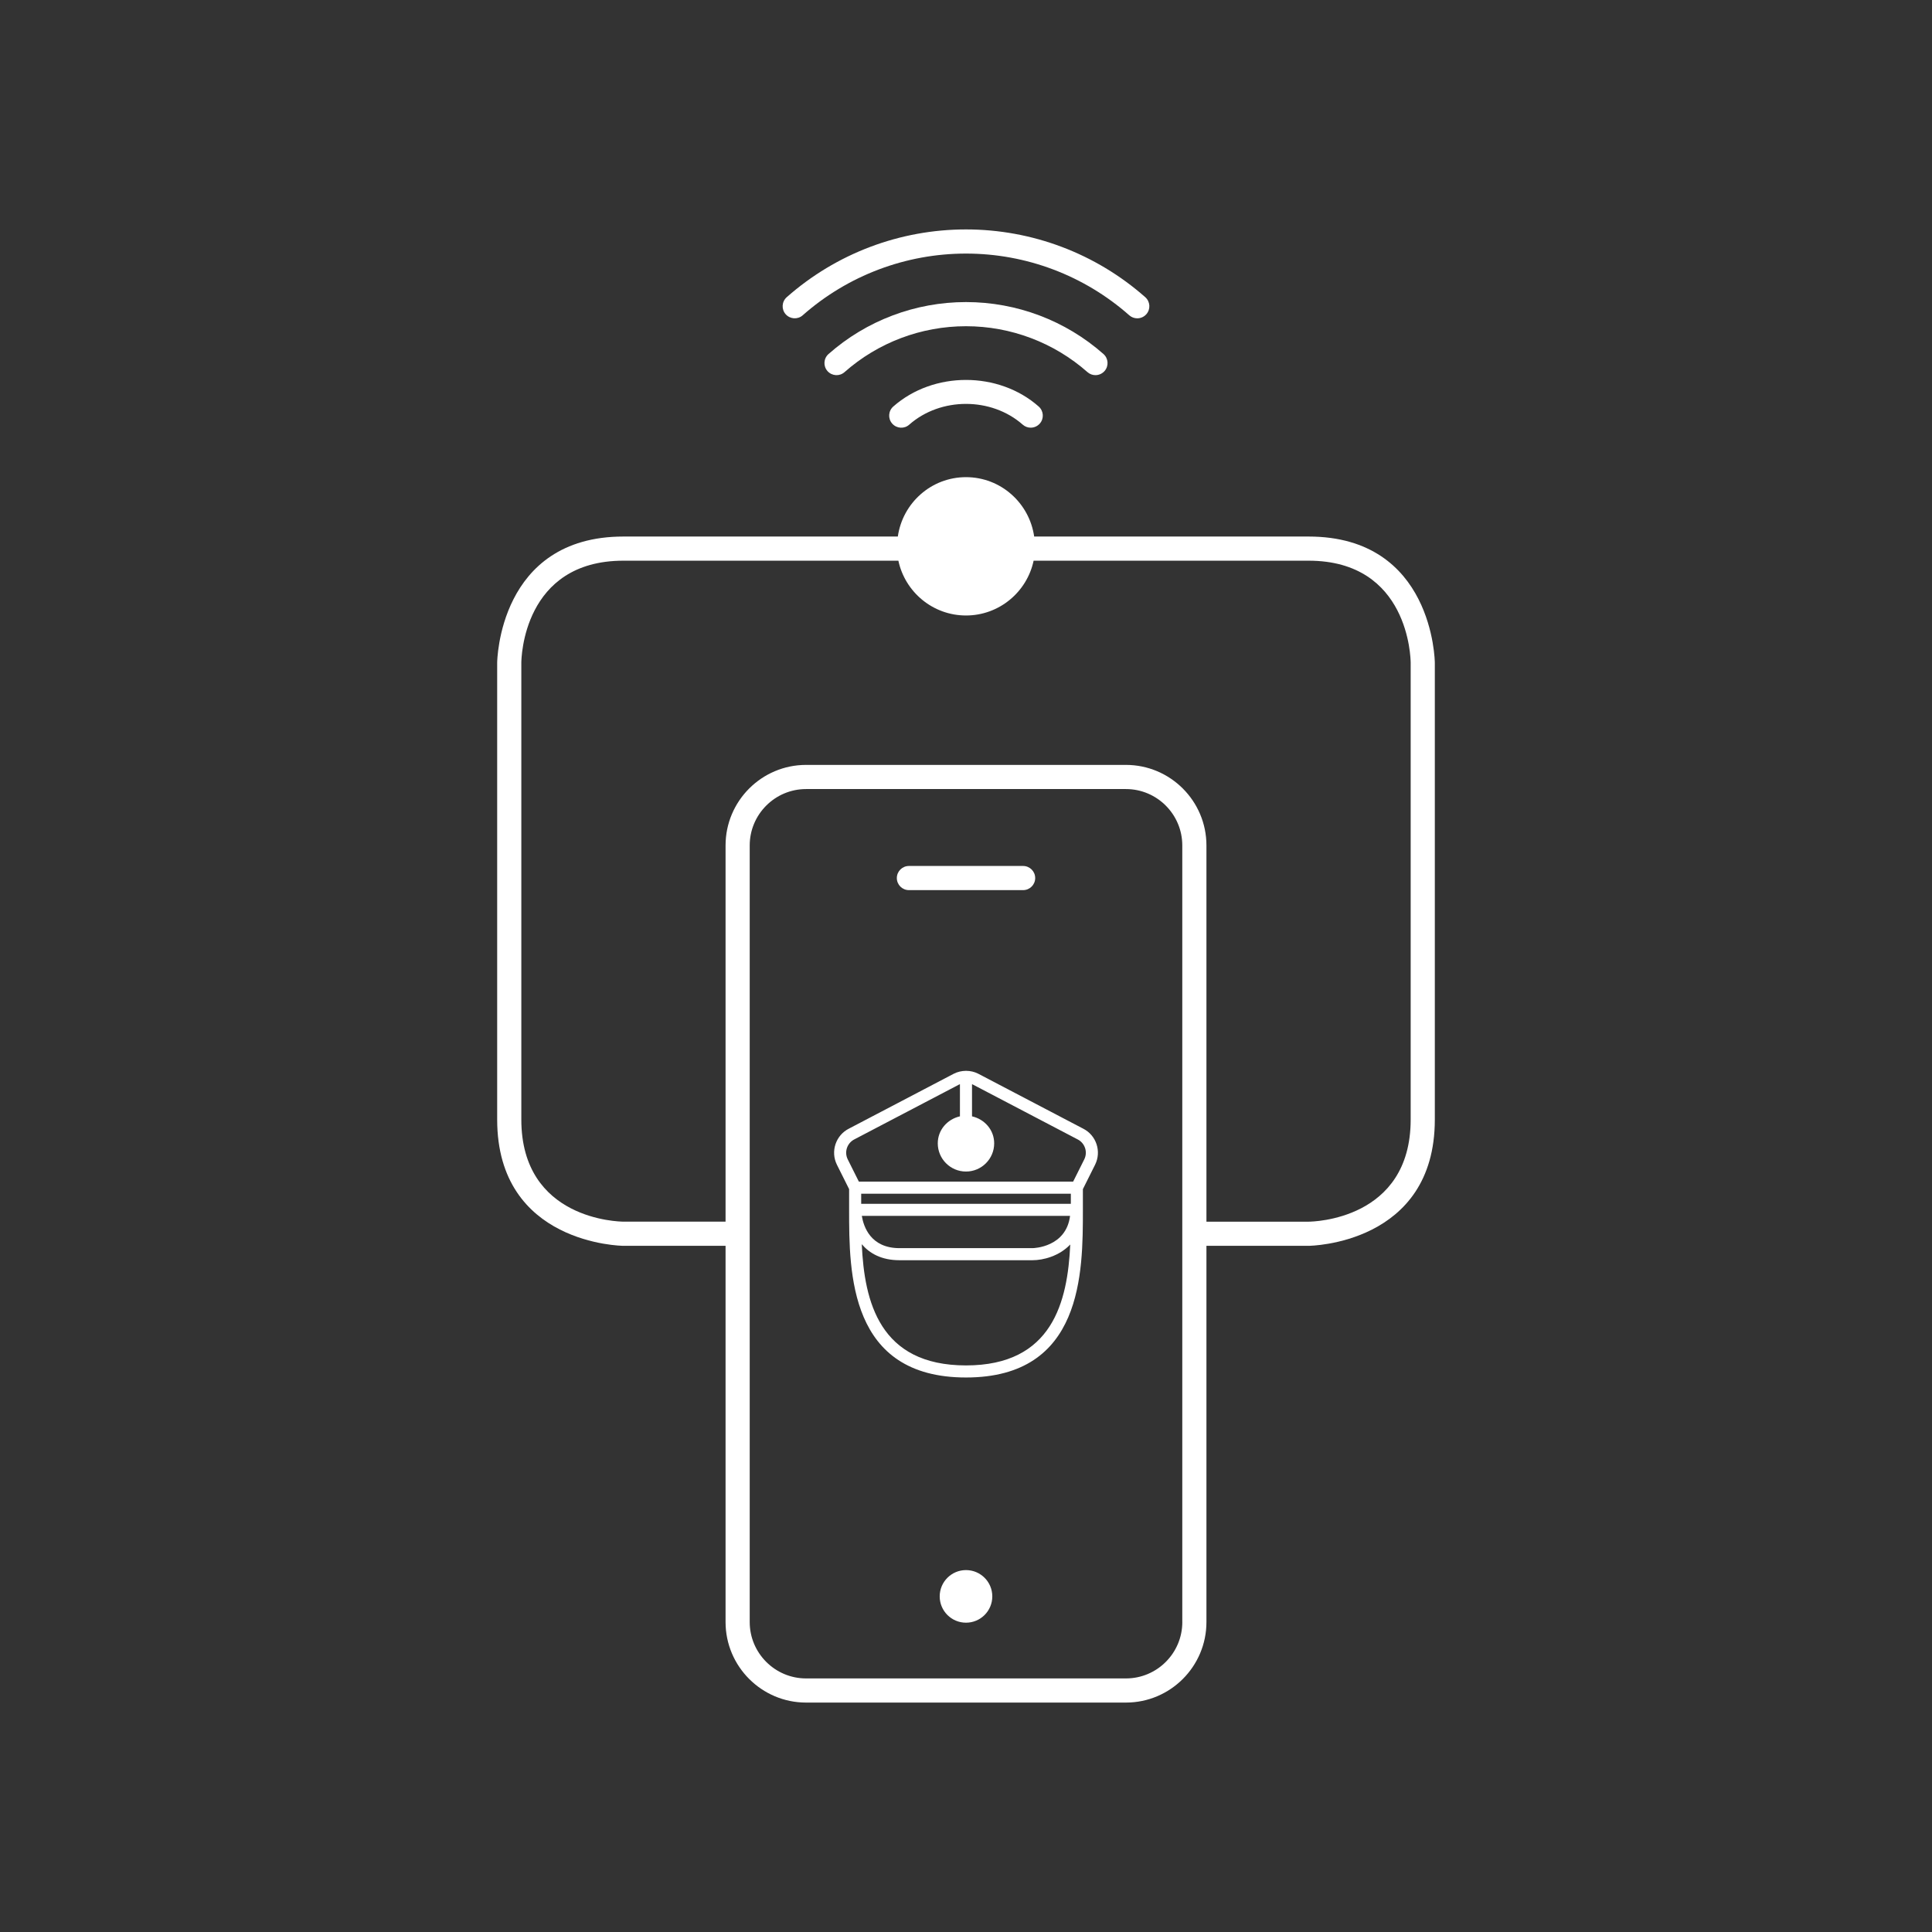 <?xml version="1.0" encoding="utf-8"?>
<!-- Generator: Adobe Illustrator 23.0.4, SVG Export Plug-In . SVG Version: 6.00 Build 0)  -->
<svg version="1.1" id="Calque_1" xmlns="http://www.w3.org/2000/svg" xmlns:xlink="http://www.w3.org/1999/xlink" x="0px" y="0px"
	 viewBox="0 0 80 80" style="enable-background:new 0 0 80 80;" xml:space="preserve">
<rect x="0" y="0" width="80" height="80" fill="#333333" stroke="none"/>
<style type="text/css">
	.st0{fill:#FFFFFF;}
	.st1{opacity:0.3;fill:none;stroke:#231F20;stroke-miterlimit:10;}
</style>
<g>
	<path class="st0" d="M37.636,36.858h4.729c0.276,0,0.5-0.224,0.5-0.5s-0.224-0.5-0.5-0.5h-4.729c-0.276,0-0.5,0.224-0.5,0.5
		S37.359,36.858,37.636,36.858z"/>
	<circle class="st0" cx="40" cy="66.103" r="1.089"/>
	<path class="st0" d="M33.239,13.055C35.106,11.407,37.507,10.5,40,10.5s4.894,0.907,6.761,2.556
		c0.095,0.084,0.213,0.125,0.331,0.125c0.138,0,0.276-0.058,0.375-0.169c0.183-0.207,0.163-0.523-0.044-0.706
		C45.373,10.496,42.736,9.5,40,9.5s-5.373,0.996-7.423,2.806c-0.207,0.183-0.227,0.499-0.044,0.706
		C32.716,13.217,33.032,13.239,33.239,13.055z"/>
	<path class="st0" d="M45.361,15.534c0.138,0,0.276-0.058,0.375-0.169c0.183-0.207,0.163-0.523-0.044-0.706
		c-1.572-1.388-3.594-2.151-5.692-2.151s-4.12,0.764-5.692,2.151c-0.207,0.183-0.227,0.499-0.044,0.706
		c0.184,0.207,0.5,0.227,0.706,0.044c1.389-1.227,3.176-1.901,5.03-1.901s3.641,0.675,5.03,1.901
		C45.125,15.493,45.244,15.534,45.361,15.534z"/>
	<path class="st0" d="M36.988,16.834c-0.207,0.183-0.227,0.499-0.044,0.706c0.184,0.208,0.5,0.228,0.706,0.044
		c1.297-1.146,3.402-1.146,4.699,0c0.095,0.084,0.213,0.125,0.331,0.125c0.138,0,0.276-0.058,0.375-0.169
		c0.183-0.207,0.163-0.523-0.044-0.706C41.349,15.365,38.651,15.365,36.988,16.834z"/>
	<path class="st0" d="M54.185,22.217H42.823c-0.199-1.387-1.382-2.459-2.823-2.459s-2.625,1.072-2.823,2.459H25.815
		c-5.168,0-5.228,5.175-5.228,5.228v18.914c0,5.168,5.176,5.228,5.228,5.228h4.229v15.579c0,1.838,1.496,3.334,3.334,3.334h13.244
		c1.839,0,3.334-1.496,3.334-3.334V51.587h4.229c0.052,0,5.228-0.06,5.228-5.228V27.445C59.413,27.392,59.354,22.217,54.185,22.217z
		 M48.957,67.166c0,1.287-1.047,2.334-2.334,2.334H33.378c-1.287,0-2.334-1.047-2.334-2.334V35.008c0-1.287,1.047-2.335,2.334-2.335
		h13.244c1.287,0,2.334,1.048,2.334,2.335V67.166z M58.413,46.359c0,4.16-4.057,4.227-4.228,4.228h-4.229V35.008
		c0-1.839-1.496-3.335-3.334-3.335H33.378c-1.839,0-3.334,1.496-3.334,3.335v15.578h-4.228c-0.172-0.001-4.229-0.067-4.229-4.228
		V27.446c0.001-0.173,0.067-4.229,4.228-4.229H37.2c0.275,1.294,1.425,2.269,2.8,2.269s2.525-0.975,2.8-2.269h11.385
		c4.161,0,4.227,4.056,4.228,4.228V46.359z"/>
	<path class="st0" d="M44.848,46.733L40.5,44.457c-0.155-0.078-0.325-0.116-0.496-0.116c-0.002,0-0.003-0.002-0.004-0.002
		c-0.001,0-0.002,0.002-0.004,0.002c-0.171,0.001-0.343,0.04-0.5,0.119l-4.34,2.272c-0.551,0.276-0.775,0.949-0.5,1.499l0.504,1.008
		v0.859c0,2.596,0,6.941,4.84,6.941s4.84-4.346,4.84-6.941v-0.859l0.504-1.008C45.62,47.68,45.396,47.007,44.848,46.733z
		 M44.34,49.847H35.66v-0.418h8.681V49.847z M44.309,50.347c-0.163,1.295-1.494,1.336-1.554,1.336h-5.509
		c-1.194,0-1.487-0.889-1.56-1.336H44.309z M40,56.539c-3.59,0-4.209-2.65-4.316-5.019c0.321,0.376,0.811,0.663,1.562,0.663h5.509
		c0.435,0,1.099-0.164,1.562-0.651C44.207,53.898,43.583,56.539,40,56.539z M44.897,48.007l-0.461,0.922h-8.872l-0.461-0.922
		c-0.152-0.305-0.028-0.677,0.28-0.831l4.34-2.272c0.008-0.004,0.018-0.003,0.026-0.006v1.327c-0.52,0.118-0.918,0.562-0.918,1.118
		c0,0.644,0.524,1.168,1.168,1.168s1.168-0.524,1.168-1.168c0-0.556-0.398-1-0.918-1.118v-1.328
		c0.007,0.003,0.016,0.002,0.022,0.005l4.348,2.276C44.925,47.331,45.049,47.703,44.897,48.007z"/>
</g>
</svg>
